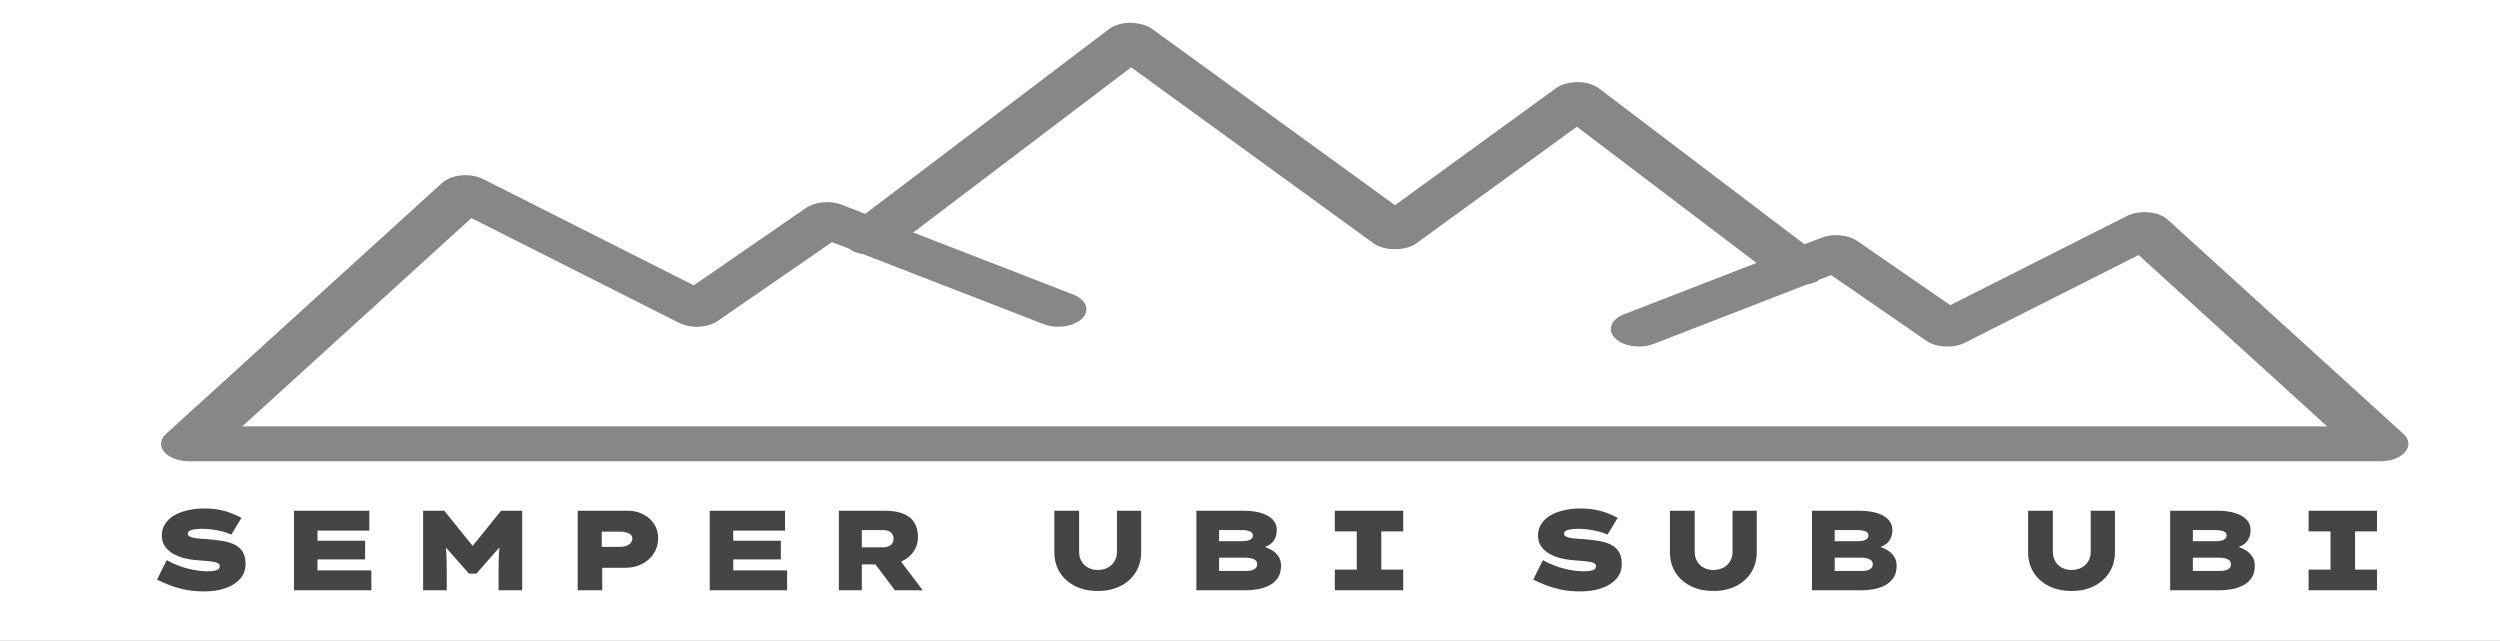 <svg width="792" height="203" viewBox="0 0 792 203" fill="none" xmlns="http://www.w3.org/2000/svg">
<rect x="0" y="0" width="792" height="203" fill="#808080" stroke="none"/>
<g clip-path="url(#clip0_306_105)">
<rect width="792" height="203" fill="white"/>
<path d="M686.758 69.607C685.35 68.329 683.151 67.477 680.683 67.256C678.232 67.035 675.712 67.461 673.791 68.437L617.853 96.675L588.346 76.32C585.46 74.33 580.697 73.915 577.038 75.322L571.667 77.393L506.595 28.034C504.926 26.767 502.431 26.023 499.798 26.006C496.895 26.093 494.644 26.691 492.932 27.942L441.922 65.002L364.96 9.134C363.248 7.889 360.614 7.307 358.102 7.199C355.469 7.215 352.983 7.959 351.314 9.226L274.109 67.752L266.695 64.878C263.036 63.46 258.256 63.875 255.361 65.865L219.796 90.393L153.064 56.73C151.126 55.76 148.675 55.339 146.163 55.555C143.703 55.776 141.504 56.628 140.096 57.906L52.548 137.499C50.688 139.186 50.488 141.381 52.035 143.187C53.574 144.999 56.598 146.131 59.901 146.131H754.099C757.402 146.131 760.426 144.999 761.965 143.187C763.512 141.381 763.312 139.186 761.452 137.499L686.758 69.607ZM76.745 135.088L149.344 69.089L215.138 102.277C218.823 104.132 224.203 103.874 227.366 101.684L263.592 76.697L269.241 78.885C269.47 79.043 269.587 79.239 269.85 79.383C270.914 79.965 272.152 80.295 273.432 80.508L330.559 102.66C332.028 103.232 333.662 103.501 335.27 103.501C338.234 103.501 341.137 102.585 342.823 100.908C345.43 98.32 344.161 94.912 339.998 93.3L289.325 73.65L358.346 21.326L435.16 77.091C438.55 79.561 445.32 79.55 448.693 77.091L499.555 40.139L556.461 83.299L514.495 99.571C510.332 101.183 509.063 104.591 511.67 107.179C513.356 108.856 516.259 109.772 519.223 109.772C520.831 109.772 522.465 109.503 523.934 108.931L572.486 90.106C573.672 89.892 574.818 89.571 575.813 89.04C576.069 88.903 576.184 88.715 576.408 88.565L580.098 87.142L610.283 107.966C613.446 110.155 618.844 110.403 622.512 108.554L677.511 80.79L737.247 135.088H76.745Z" fill="#000000" fill-opacity="0.47"/>
<path d="M64.795 187.36C62.587 187.36 60.559 187.18 58.711 186.82C56.887 186.436 55.231 185.956 53.743 185.38C52.279 184.804 50.947 184.216 49.747 183.616L52.807 177.46C55.087 178.708 57.355 179.608 59.611 180.16C61.867 180.712 63.847 180.988 65.551 180.988C66.031 180.988 66.583 180.964 67.207 180.916C67.855 180.868 68.419 180.736 68.899 180.52C69.379 180.28 69.619 179.884 69.619 179.332C69.619 179.068 69.535 178.852 69.367 178.684C69.199 178.492 68.935 178.336 68.575 178.216C68.215 178.096 67.759 178 67.207 177.928C66.679 177.832 66.043 177.76 65.299 177.712C64.555 177.64 63.703 177.568 62.743 177.496C61.015 177.376 59.443 177.124 58.027 176.74C56.635 176.332 55.435 175.804 54.427 175.156C53.419 174.508 52.639 173.728 52.087 172.816C51.535 171.88 51.259 170.824 51.259 169.648C51.259 168.256 51.607 167.032 52.303 165.976C52.999 164.896 53.959 163.996 55.183 163.276C56.431 162.556 57.859 162.016 59.467 161.656C61.075 161.272 62.791 161.08 64.615 161.08C66.511 161.08 68.203 161.236 69.691 161.548C71.203 161.86 72.523 162.256 73.651 162.736C74.803 163.192 75.751 163.636 76.495 164.068L73.291 169.36C72.499 168.976 71.575 168.652 70.519 168.388C69.487 168.124 68.431 167.92 67.351 167.776C66.271 167.608 65.251 167.524 64.291 167.524C63.379 167.524 62.563 167.572 61.843 167.668C61.123 167.74 60.547 167.896 60.115 168.136C59.707 168.352 59.503 168.676 59.503 169.108C59.503 169.492 59.731 169.792 60.187 170.008C60.643 170.224 61.207 170.38 61.879 170.476C62.575 170.572 63.271 170.644 63.967 170.692C64.687 170.716 65.287 170.752 65.767 170.8C67.207 170.92 68.635 171.088 70.051 171.304C71.491 171.496 72.787 171.844 73.939 172.348C75.115 172.852 76.051 173.608 76.747 174.616C77.443 175.6 77.791 176.944 77.791 178.648C77.791 180.52 77.215 182.104 76.063 183.4C74.911 184.696 73.351 185.68 71.383 186.352C69.415 187.024 67.219 187.36 64.795 187.36ZM93.128 187V161.8H116.996V168.1H100.58V180.7H117.644V187H93.128ZM97.196 177.208V171.304H115.664V177.208H97.196ZM134.044 187V161.8H140.74L152.224 176.02H147.256L158.74 161.8H165.436V187H157.948V180.628C157.948 178.636 157.996 176.764 158.092 175.012C158.188 173.26 158.38 171.472 158.668 169.648L159.424 172.06L150.928 181.708H148.552L139.912 171.916L140.812 169.648C141.1 171.472 141.292 173.26 141.388 175.012C141.484 176.764 141.532 178.636 141.532 180.628V187H134.044ZM183.011 187V161.8H198.815C200.663 161.8 202.307 162.172 203.747 162.916C205.211 163.66 206.363 164.68 207.203 165.976C208.067 167.272 208.499 168.76 208.499 170.44C208.499 172.264 208.043 173.896 207.131 175.336C206.219 176.752 204.971 177.868 203.387 178.684C201.827 179.476 200.063 179.872 198.095 179.872H190.787V187H183.011ZM190.643 173.248H196.367C197.111 173.248 197.771 173.152 198.347 172.96C198.947 172.744 199.427 172.432 199.787 172.024C200.147 171.616 200.327 171.136 200.327 170.584C200.327 170.08 200.147 169.672 199.787 169.36C199.427 169.048 198.947 168.82 198.347 168.676C197.771 168.508 197.111 168.424 196.367 168.424H190.643V173.248ZM224.841 187V161.8H248.709V168.1H232.293V180.7H249.357V187H224.841ZM228.909 177.208V171.304H247.377V177.208H228.909ZM265.758 187V161.8H280.302C282.702 161.8 284.67 162.124 286.206 162.772C287.766 163.396 288.918 164.332 289.662 165.58C290.43 166.804 290.814 168.304 290.814 170.08C290.814 171.784 290.382 173.296 289.518 174.616C288.654 175.912 287.466 176.932 285.954 177.676C284.466 178.42 282.762 178.792 280.842 178.792H273.03V187H265.758ZM283.506 187L274.938 175.624L283.038 174.724L292.326 187H283.506ZM273.03 173.392H279.87C280.446 173.392 280.974 173.296 281.454 173.104C281.934 172.912 282.318 172.612 282.606 172.204C282.918 171.796 283.074 171.28 283.074 170.656C283.074 170.008 282.918 169.492 282.606 169.108C282.318 168.7 281.922 168.4 281.418 168.208C280.914 168.016 280.362 167.92 279.762 167.92H273.03V173.392ZM347.77 187.216C345.01 187.216 342.598 186.688 340.534 185.632C338.47 184.576 336.862 183.124 335.71 181.276C334.582 179.428 334.018 177.316 334.018 174.94V161.8H341.866V174.796C341.866 175.948 342.118 176.956 342.622 177.82C343.126 178.684 343.822 179.356 344.71 179.836C345.598 180.316 346.618 180.556 347.77 180.556C348.97 180.556 350.026 180.316 350.938 179.836C351.85 179.356 352.558 178.684 353.062 177.82C353.59 176.956 353.854 175.948 353.854 174.796V161.8H361.522V174.94C361.522 177.316 360.946 179.428 359.794 181.276C358.666 183.124 357.07 184.576 355.006 185.632C352.966 186.688 350.554 187.216 347.77 187.216ZM379.014 187V161.8H393.846C396.15 161.8 398.094 162.052 399.678 162.556C401.262 163.06 402.462 163.768 403.278 164.68C404.094 165.592 404.502 166.66 404.502 167.884C404.502 169.348 404.094 170.584 403.278 171.592C402.462 172.576 401.214 173.26 399.534 173.644L399.678 172.996C400.734 173.236 401.73 173.62 402.666 174.148C403.602 174.652 404.358 175.324 404.934 176.164C405.534 176.98 405.834 178 405.834 179.224C405.834 180.808 405.486 182.104 404.79 183.112C404.094 184.12 403.182 184.912 402.054 185.488C400.95 186.04 399.75 186.436 398.454 186.676C397.182 186.892 395.958 187 394.782 187H379.014ZM386.214 180.88H394.926C395.55 180.88 396.114 180.808 396.618 180.664C397.122 180.52 397.518 180.292 397.806 179.98C398.118 179.668 398.274 179.26 398.274 178.756C398.274 178.156 398.07 177.712 397.662 177.424C397.254 177.136 396.774 176.944 396.222 176.848C395.67 176.728 395.178 176.668 394.746 176.668H386.214V180.88ZM386.214 171.448H393.45C394.17 171.448 394.782 171.388 395.286 171.268C395.814 171.124 396.21 170.92 396.474 170.656C396.762 170.392 396.906 170.044 396.906 169.612C396.906 168.988 396.57 168.556 395.898 168.316C395.226 168.052 394.386 167.92 393.378 167.92H386.214V171.448ZM422.873 187V180.448H429.821V168.352H422.873V161.8H444.545V168.352H437.597V180.448H444.545V187H422.873ZM500.776 187.36C498.568 187.36 496.54 187.18 494.692 186.82C492.868 186.436 491.212 185.956 489.724 185.38C488.26 184.804 486.928 184.216 485.728 183.616L488.788 177.46C491.068 178.708 493.336 179.608 495.592 180.16C497.848 180.712 499.828 180.988 501.532 180.988C502.012 180.988 502.564 180.964 503.188 180.916C503.836 180.868 504.4 180.736 504.88 180.52C505.36 180.28 505.6 179.884 505.6 179.332C505.6 179.068 505.516 178.852 505.348 178.684C505.18 178.492 504.916 178.336 504.556 178.216C504.196 178.096 503.74 178 503.188 177.928C502.66 177.832 502.024 177.76 501.28 177.712C500.536 177.64 499.684 177.568 498.724 177.496C496.996 177.376 495.424 177.124 494.008 176.74C492.616 176.332 491.416 175.804 490.408 175.156C489.4 174.508 488.62 173.728 488.068 172.816C487.516 171.88 487.24 170.824 487.24 169.648C487.24 168.256 487.588 167.032 488.284 165.976C488.98 164.896 489.94 163.996 491.164 163.276C492.412 162.556 493.84 162.016 495.448 161.656C497.056 161.272 498.772 161.08 500.596 161.08C502.492 161.08 504.184 161.236 505.672 161.548C507.184 161.86 508.504 162.256 509.632 162.736C510.784 163.192 511.732 163.636 512.476 164.068L509.272 169.36C508.48 168.976 507.556 168.652 506.5 168.388C505.468 168.124 504.412 167.92 503.332 167.776C502.252 167.608 501.232 167.524 500.272 167.524C499.36 167.524 498.544 167.572 497.824 167.668C497.104 167.74 496.528 167.896 496.096 168.136C495.688 168.352 495.484 168.676 495.484 169.108C495.484 169.492 495.712 169.792 496.168 170.008C496.624 170.224 497.188 170.38 497.86 170.476C498.556 170.572 499.252 170.644 499.948 170.692C500.668 170.716 501.268 170.752 501.748 170.8C503.188 170.92 504.616 171.088 506.032 171.304C507.472 171.496 508.768 171.844 509.92 172.348C511.096 172.852 512.032 173.608 512.728 174.616C513.424 175.6 513.772 176.944 513.772 178.648C513.772 180.52 513.196 182.104 512.044 183.4C510.892 184.696 509.332 185.68 507.364 186.352C505.396 187.024 503.2 187.36 500.776 187.36ZM542.789 187.216C540.029 187.216 537.617 186.688 535.553 185.632C533.489 184.576 531.881 183.124 530.729 181.276C529.601 179.428 529.037 177.316 529.037 174.94V161.8H536.885V174.796C536.885 175.948 537.137 176.956 537.641 177.82C538.145 178.684 538.841 179.356 539.729 179.836C540.617 180.316 541.637 180.556 542.789 180.556C543.989 180.556 545.045 180.316 545.957 179.836C546.869 179.356 547.577 178.684 548.081 177.82C548.609 176.956 548.873 175.948 548.873 174.796V161.8H556.541V174.94C556.541 177.316 555.965 179.428 554.813 181.276C553.685 183.124 552.089 184.576 550.025 185.632C547.985 186.688 545.573 187.216 542.789 187.216ZM574.033 187V161.8H588.865C591.169 161.8 593.113 162.052 594.697 162.556C596.281 163.06 597.481 163.768 598.297 164.68C599.113 165.592 599.521 166.66 599.521 167.884C599.521 169.348 599.113 170.584 598.297 171.592C597.481 172.576 596.233 173.26 594.553 173.644L594.697 172.996C595.753 173.236 596.749 173.62 597.685 174.148C598.621 174.652 599.377 175.324 599.953 176.164C600.553 176.98 600.853 178 600.853 179.224C600.853 180.808 600.505 182.104 599.809 183.112C599.113 184.12 598.201 184.912 597.073 185.488C595.969 186.04 594.769 186.436 593.473 186.676C592.201 186.892 590.977 187 589.801 187H574.033ZM581.233 180.88H589.945C590.569 180.88 591.133 180.808 591.637 180.664C592.141 180.52 592.537 180.292 592.825 179.98C593.137 179.668 593.293 179.26 593.293 178.756C593.293 178.156 593.089 177.712 592.681 177.424C592.273 177.136 591.793 176.944 591.241 176.848C590.689 176.728 590.197 176.668 589.765 176.668H581.233V180.88ZM581.233 171.448H588.469C589.189 171.448 589.801 171.388 590.305 171.268C590.833 171.124 591.229 170.92 591.493 170.656C591.781 170.392 591.925 170.044 591.925 169.612C591.925 168.988 591.589 168.556 590.917 168.316C590.245 168.052 589.405 167.92 588.397 167.92H581.233V171.448ZM656.256 187.216C653.496 187.216 651.084 186.688 649.02 185.632C646.956 184.576 645.348 183.124 644.196 181.276C643.068 179.428 642.504 177.316 642.504 174.94V161.8H650.352V174.796C650.352 175.948 650.604 176.956 651.108 177.82C651.612 178.684 652.308 179.356 653.196 179.836C654.084 180.316 655.104 180.556 656.256 180.556C657.456 180.556 658.512 180.316 659.424 179.836C660.336 179.356 661.044 178.684 661.548 177.82C662.076 176.956 662.34 175.948 662.34 174.796V161.8H670.008V174.94C670.008 177.316 669.432 179.428 668.28 181.276C667.152 183.124 665.556 184.576 663.492 185.632C661.452 186.688 659.04 187.216 656.256 187.216ZM687.501 187V161.8H702.333C704.637 161.8 706.581 162.052 708.165 162.556C709.749 163.06 710.949 163.768 711.765 164.68C712.581 165.592 712.989 166.66 712.989 167.884C712.989 169.348 712.581 170.584 711.765 171.592C710.949 172.576 709.701 173.26 708.021 173.644L708.165 172.996C709.221 173.236 710.217 173.62 711.153 174.148C712.089 174.652 712.845 175.324 713.421 176.164C714.021 176.98 714.321 178 714.321 179.224C714.321 180.808 713.973 182.104 713.277 183.112C712.581 184.12 711.669 184.912 710.541 185.488C709.437 186.04 708.237 186.436 706.941 186.676C705.669 186.892 704.445 187 703.269 187H687.501ZM694.701 180.88H703.413C704.037 180.88 704.601 180.808 705.105 180.664C705.609 180.52 706.005 180.292 706.293 179.98C706.605 179.668 706.761 179.26 706.761 178.756C706.761 178.156 706.557 177.712 706.149 177.424C705.741 177.136 705.261 176.944 704.709 176.848C704.157 176.728 703.665 176.668 703.233 176.668H694.701V180.88ZM694.701 171.448H701.937C702.657 171.448 703.269 171.388 703.773 171.268C704.301 171.124 704.697 170.92 704.961 170.656C705.249 170.392 705.393 170.044 705.393 169.612C705.393 168.988 705.057 168.556 704.385 168.316C703.713 168.052 702.873 167.92 701.865 167.92H694.701V171.448ZM731.359 187V180.448H738.307V168.352H731.359V161.8H753.031V168.352H746.083V180.448H753.031V187H731.359Z" fill="#000000" fill-opacity="0.73"/>
<path d="M126.668 232.36C124.508 232.36 122.624 231.952 121.016 231.136C119.408 230.32 118.172 229.192 117.308 227.752C116.444 226.312 116.012 224.644 116.012 222.748C116.012 220.852 116.468 219.16 117.38 217.672C118.316 216.16 119.564 214.972 121.124 214.108C122.708 213.244 124.496 212.812 126.488 212.812C127.784 212.812 128.996 213.016 130.124 213.424C131.252 213.808 132.236 214.348 133.076 215.044C133.94 215.716 134.636 216.484 135.164 217.348C135.692 218.212 135.992 219.088 136.064 219.976L135.776 219.94L135.848 213.1H136.604V232H135.776V225.412L136.208 224.98C136.064 226.036 135.716 227.02 135.164 227.932C134.612 228.82 133.904 229.6 133.04 230.272C132.176 230.944 131.204 231.46 130.124 231.82C129.044 232.18 127.892 232.36 126.668 232.36ZM126.596 231.568C128.372 231.568 129.944 231.184 131.312 230.416C132.704 229.648 133.796 228.604 134.588 227.284C135.404 225.94 135.812 224.404 135.812 222.676C135.812 220.948 135.416 219.4 134.624 218.032C133.832 216.664 132.728 215.584 131.312 214.792C129.92 214 128.324 213.604 126.524 213.604C124.628 213.604 122.948 214 121.484 214.792C120.02 215.584 118.868 216.676 118.028 218.068C117.212 219.436 116.804 220.996 116.804 222.748C116.804 224.452 117.2 225.976 117.992 227.32C118.784 228.64 119.912 229.684 121.376 230.452C122.84 231.196 124.58 231.568 126.596 231.568ZM147.326 232V205.36H148.118V232H147.326ZM161.988 232L155.04 213.1H155.904L162.456 230.92H162.096L168.54 215.476H169.116L175.632 230.92H175.308L181.968 213.1H182.832L175.74 232H175.236L168.648 216.268H169.044L162.492 232H161.988ZM197.895 232.36C195.735 232.36 193.851 231.952 192.243 231.136C190.635 230.32 189.399 229.192 188.535 227.752C187.671 226.312 187.239 224.644 187.239 222.748C187.239 220.852 187.695 219.16 188.607 217.672C189.543 216.16 190.791 214.972 192.351 214.108C193.935 213.244 195.723 212.812 197.715 212.812C199.011 212.812 200.223 213.016 201.351 213.424C202.479 213.808 203.463 214.348 204.303 215.044C205.167 215.716 205.863 216.484 206.391 217.348C206.919 218.212 207.219 219.088 207.291 219.976L207.003 219.94L207.075 213.1H207.831V232H207.003V225.412L207.435 224.98C207.291 226.036 206.943 227.02 206.391 227.932C205.839 228.82 205.131 229.6 204.267 230.272C203.403 230.944 202.431 231.46 201.351 231.82C200.271 232.18 199.119 232.36 197.895 232.36ZM197.823 231.568C199.599 231.568 201.171 231.184 202.539 230.416C203.931 229.648 205.023 228.604 205.815 227.284C206.631 225.94 207.039 224.404 207.039 222.676C207.039 220.948 206.643 219.4 205.851 218.032C205.059 216.664 203.955 215.584 202.539 214.792C201.147 214 199.551 213.604 197.751 213.604C195.855 213.604 194.175 214 192.711 214.792C191.247 215.584 190.095 216.676 189.255 218.068C188.439 219.436 188.031 220.996 188.031 222.748C188.031 224.452 188.427 225.976 189.219 227.32C190.011 228.64 191.139 229.684 192.603 230.452C194.067 231.196 195.807 231.568 197.823 231.568ZM220.975 240.28L225.187 231.712L225.331 232.216L215.143 213.1H216.043L224.863 229.732C225.103 230.188 225.283 230.536 225.403 230.776C225.547 231.016 225.655 231.184 225.727 231.28L225.367 231.244C225.607 230.836 225.775 230.524 225.871 230.308C225.991 230.068 226.087 229.852 226.159 229.66L234.223 213.1H235.159L225.871 232.108L221.875 240.28H220.975ZM249.859 232.36C247.867 232.36 246.067 232.06 244.459 231.46C242.851 230.836 241.603 229.972 240.715 228.868L241.291 228.292C242.179 229.3 243.343 230.104 244.783 230.704C246.247 231.28 247.891 231.568 249.715 231.568C250.891 231.568 251.923 231.46 252.811 231.244C253.699 231.028 254.431 230.728 255.007 230.344C255.607 229.936 256.051 229.468 256.339 228.94C256.651 228.388 256.807 227.788 256.807 227.14C256.807 225.988 256.219 225.088 255.043 224.44C254.491 224.128 253.723 223.84 252.739 223.576C251.755 223.288 250.567 223.036 249.175 222.82C247.759 222.556 246.535 222.28 245.503 221.992C244.495 221.68 243.703 221.332 243.127 220.948C242.551 220.564 242.119 220.12 241.831 219.616C241.543 219.112 241.399 218.536 241.399 217.888C241.399 217.12 241.591 216.436 241.975 215.836C242.359 215.212 242.887 214.672 243.559 214.216C244.255 213.736 245.071 213.388 246.007 213.172C246.967 212.932 248.023 212.812 249.175 212.812C250.183 212.812 251.179 212.944 252.163 213.208C253.171 213.448 254.143 213.808 255.079 214.288C256.015 214.768 256.819 215.332 257.491 215.98L256.987 216.628C256.339 216.028 255.583 215.5 254.719 215.044C253.879 214.564 252.979 214.204 252.019 213.964C251.083 213.724 250.147 213.604 249.211 213.604C248.155 213.604 247.195 213.712 246.331 213.928C245.491 214.12 244.759 214.408 244.135 214.792C243.511 215.176 243.031 215.632 242.695 216.16C242.359 216.664 242.191 217.216 242.191 217.816C242.215 218.32 242.335 218.788 242.551 219.22C242.791 219.628 243.163 219.976 243.667 220.264C244.195 220.624 244.939 220.948 245.899 221.236C246.859 221.5 247.999 221.752 249.319 221.992C250.831 222.232 252.127 222.508 253.207 222.82C254.287 223.132 255.127 223.48 255.727 223.864C256.375 224.248 256.843 224.716 257.131 225.268C257.443 225.796 257.599 226.42 257.599 227.14C257.599 228.22 257.299 229.156 256.699 229.948C256.099 230.74 255.211 231.34 254.035 231.748C252.883 232.156 251.491 232.36 249.859 232.36ZM284.086 232L277.138 213.1H278.002L284.554 230.92H284.194L290.638 215.476H291.214L297.73 230.92H297.406L304.066 213.1H304.93L297.838 232H297.334L290.746 216.268H291.142L284.59 232H284.086ZM312.276 232V205.36H313.068V218.248L312.636 218.392C312.9 217.48 313.44 216.604 314.256 215.764C315.072 214.9 316.068 214.192 317.244 213.64C318.444 213.088 319.728 212.812 321.096 212.812C322.848 212.812 324.312 213.124 325.488 213.748C326.688 214.348 327.6 215.224 328.224 216.376C328.872 217.504 329.196 218.848 329.196 220.408V232H328.404V220.516C328.404 219.028 328.104 217.768 327.504 216.736C326.904 215.704 326.064 214.924 324.984 214.396C323.904 213.868 322.632 213.592 321.168 213.568C320.016 213.568 318.936 213.784 317.928 214.216C316.944 214.624 316.08 215.14 315.336 215.764C314.616 216.364 314.052 216.976 313.644 217.6C313.26 218.2 313.068 218.704 313.068 219.112V232H312.672C312.456 232 312.312 232 312.24 232C312.168 232 312.18 232 312.276 232ZM348.865 232.36C346.633 232.36 344.677 231.94 342.997 231.1C341.341 230.236 340.057 229.06 339.145 227.572C338.233 226.084 337.777 224.404 337.777 222.532C337.777 221.092 338.041 219.772 338.569 218.572C339.121 217.372 339.865 216.352 340.801 215.512C341.761 214.648 342.865 213.988 344.113 213.532C345.385 213.052 346.753 212.812 348.217 212.812C349.585 212.812 350.869 213.016 352.069 213.424C353.269 213.808 354.313 214.384 355.201 215.152C356.089 215.92 356.773 216.844 357.253 217.924C357.733 218.98 357.949 220.18 357.901 221.524L357.865 222.676H338.209V221.884H357.469L357.073 222.28L357.109 221.38C357.109 219.796 356.713 218.428 355.921 217.276C355.129 216.1 354.061 215.2 352.717 214.576C351.397 213.928 349.933 213.604 348.325 213.604C346.501 213.604 344.845 213.976 343.357 214.72C341.893 215.44 340.729 216.472 339.865 217.816C339.025 219.16 338.593 220.732 338.569 222.532C338.593 224.26 339.037 225.808 339.901 227.176C340.765 228.544 341.977 229.612 343.537 230.38C345.097 231.148 346.861 231.532 348.829 231.532C350.605 231.532 352.117 231.292 353.365 230.812C354.613 230.308 355.705 229.684 356.641 228.94L356.929 229.696C356.161 230.272 355.381 230.752 354.589 231.136C353.797 231.52 352.933 231.82 351.997 232.036C351.085 232.252 350.041 232.36 348.865 232.36ZM366.803 232V213.1H367.523L367.559 218.212L367.235 218.392C367.499 217.336 367.943 216.388 368.567 215.548C369.215 214.708 370.031 214.048 371.015 213.568C372.023 213.064 373.199 212.812 374.543 212.812C375.215 212.812 375.851 212.872 376.451 212.992C377.075 213.112 377.615 213.28 378.071 213.496L377.783 214.252C377.255 214.012 376.679 213.844 376.055 213.748C375.455 213.652 374.927 213.604 374.471 213.604C373.319 213.604 372.323 213.808 371.483 214.216C370.643 214.624 369.923 215.164 369.323 215.836C368.747 216.484 368.315 217.18 368.027 217.924C367.739 218.668 367.595 219.388 367.595 220.084V232H366.803ZM393.478 232.36C391.246 232.36 389.29 231.94 387.61 231.1C385.954 230.236 384.67 229.06 383.758 227.572C382.846 226.084 382.39 224.404 382.39 222.532C382.39 221.092 382.654 219.772 383.182 218.572C383.734 217.372 384.478 216.352 385.414 215.512C386.374 214.648 387.478 213.988 388.726 213.532C389.998 213.052 391.366 212.812 392.83 212.812C394.198 212.812 395.482 213.016 396.682 213.424C397.882 213.808 398.926 214.384 399.814 215.152C400.702 215.92 401.386 216.844 401.866 217.924C402.346 218.98 402.562 220.18 402.514 221.524L402.478 222.676H382.822V221.884H402.082L401.686 222.28L401.722 221.38C401.722 219.796 401.326 218.428 400.534 217.276C399.742 216.1 398.674 215.2 397.33 214.576C396.01 213.928 394.546 213.604 392.938 213.604C391.114 213.604 389.458 213.976 387.97 214.72C386.506 215.44 385.342 216.472 384.478 217.816C383.638 219.16 383.206 220.732 383.182 222.532C383.206 224.26 383.65 225.808 384.514 227.176C385.378 228.544 386.59 229.612 388.15 230.38C389.71 231.148 391.474 231.532 393.442 231.532C395.218 231.532 396.73 231.292 397.978 230.812C399.226 230.308 400.318 229.684 401.254 228.94L401.542 229.696C400.774 230.272 399.994 230.752 399.202 231.136C398.41 231.52 397.546 231.82 396.61 232.036C395.698 232.252 394.654 232.36 393.478 232.36ZM433.359 232.36C431.631 232.36 430.167 232.048 428.967 231.424C427.767 230.8 426.855 229.924 426.231 228.796C425.607 227.644 425.295 226.276 425.295 224.692V213.1H426.087V224.584C426.087 226.072 426.387 227.344 426.987 228.4C427.587 229.432 428.427 230.224 429.507 230.776C430.587 231.304 431.847 231.568 433.287 231.568C434.367 231.568 435.387 231.364 436.347 230.956C437.307 230.524 438.147 230.008 438.867 229.408C439.587 228.784 440.139 228.16 440.523 227.536C440.931 226.912 441.135 226.396 441.135 225.988V213.1H441.927V232H441.207L441.135 226.852L441.567 226.708C441.279 227.644 440.739 228.544 439.947 229.408C439.179 230.272 438.219 230.98 437.067 231.532C435.939 232.084 434.703 232.36 433.359 232.36ZM452.444 232V213.1H453.164L453.236 218.248L452.804 218.392C453.092 217.48 453.632 216.604 454.424 215.764C455.216 214.924 456.2 214.228 457.376 213.676C458.576 213.1 459.884 212.812 461.3 212.812C463.028 212.812 464.48 213.124 465.656 213.748C466.856 214.348 467.768 215.224 468.392 216.376C469.04 217.504 469.364 218.848 469.364 220.408V232H468.572V220.516C468.572 219.028 468.272 217.768 467.672 216.736C467.072 215.704 466.232 214.924 465.152 214.396C464.072 213.844 462.8 213.58 461.336 213.604C460.184 213.604 459.104 213.808 458.096 214.216C457.112 214.624 456.248 215.128 455.504 215.728C454.784 216.328 454.22 216.94 453.812 217.564C453.428 218.188 453.236 218.704 453.236 219.112V232H452.876C452.828 232 452.768 232 452.696 232C452.624 232 452.54 232 452.444 232ZM488.241 232.36C486.321 232.36 484.593 231.94 483.057 231.1C481.545 230.26 480.345 229.108 479.457 227.644C478.593 226.156 478.161 224.476 478.161 222.604C478.161 220.708 478.593 219.028 479.457 217.564C480.345 216.076 481.545 214.912 483.057 214.072C484.569 213.232 486.285 212.812 488.205 212.812C489.333 212.812 490.401 212.956 491.409 213.244C492.417 213.532 493.341 213.976 494.181 214.576C495.021 215.152 495.753 215.86 496.377 216.7C497.001 217.516 497.493 218.464 497.853 219.544L497.529 219.508V205.36H498.321V232H497.565L497.529 225.592L497.925 225.52C497.541 226.624 497.037 227.608 496.413 228.472C495.789 229.336 495.057 230.056 494.217 230.632C493.401 231.208 492.489 231.64 491.481 231.928C490.473 232.216 489.393 232.36 488.241 232.36ZM488.241 231.568C490.041 231.568 491.637 231.196 493.029 230.452C494.445 229.684 495.549 228.628 496.341 227.284C497.133 225.916 497.529 224.332 497.529 222.532C497.529 220.852 497.133 219.34 496.341 217.996C495.573 216.628 494.493 215.56 493.101 214.792C491.709 214 490.077 213.604 488.205 213.604C486.429 213.604 484.833 213.988 483.417 214.756C482.025 215.524 480.933 216.592 480.141 217.96C479.349 219.328 478.953 220.876 478.953 222.604C478.953 224.356 479.349 225.904 480.141 227.248C480.957 228.592 482.061 229.648 483.453 230.416C484.869 231.184 486.465 231.568 488.241 231.568ZM518.037 232.36C515.805 232.36 513.849 231.94 512.169 231.1C510.513 230.236 509.229 229.06 508.317 227.572C507.405 226.084 506.949 224.404 506.949 222.532C506.949 221.092 507.213 219.772 507.741 218.572C508.293 217.372 509.037 216.352 509.973 215.512C510.933 214.648 512.037 213.988 513.285 213.532C514.557 213.052 515.925 212.812 517.389 212.812C518.757 212.812 520.041 213.016 521.241 213.424C522.441 213.808 523.485 214.384 524.373 215.152C525.261 215.92 525.945 216.844 526.425 217.924C526.905 218.98 527.121 220.18 527.073 221.524L527.037 222.676H507.381V221.884H526.641L526.245 222.28L526.281 221.38C526.281 219.796 525.885 218.428 525.093 217.276C524.301 216.1 523.233 215.2 521.889 214.576C520.569 213.928 519.105 213.604 517.497 213.604C515.673 213.604 514.017 213.976 512.529 214.72C511.065 215.44 509.901 216.472 509.037 217.816C508.197 219.16 507.765 220.732 507.741 222.532C507.765 224.26 508.209 225.808 509.073 227.176C509.937 228.544 511.149 229.612 512.709 230.38C514.269 231.148 516.033 231.532 518.001 231.532C519.777 231.532 521.289 231.292 522.537 230.812C523.785 230.308 524.877 229.684 525.813 228.94L526.101 229.696C525.333 230.272 524.553 230.752 523.761 231.136C522.969 231.52 522.105 231.82 521.169 232.036C520.257 232.252 519.213 232.36 518.037 232.36ZM535.975 232V213.1H536.695L536.731 218.212L536.407 218.392C536.671 217.336 537.115 216.388 537.739 215.548C538.387 214.708 539.203 214.048 540.187 213.568C541.195 213.064 542.371 212.812 543.715 212.812C544.387 212.812 545.023 212.872 545.623 212.992C546.247 213.112 546.787 213.28 547.243 213.496L546.955 214.252C546.427 214.012 545.851 213.844 545.227 213.748C544.627 213.652 544.099 213.604 543.643 213.604C542.491 213.604 541.495 213.808 540.655 214.216C539.815 214.624 539.095 215.164 538.495 215.836C537.919 216.484 537.487 217.18 537.199 217.924C536.911 218.668 536.767 219.388 536.767 220.084V232H535.975ZM572.262 232L565.314 213.1H566.178L572.73 230.92H572.37L578.814 215.476H579.39L585.906 230.92H585.582L592.242 213.1H593.106L586.014 232H585.51L578.922 216.268H579.318L572.766 232H572.262ZM600.451 232V205.36H601.243V218.248L600.811 218.392C601.075 217.48 601.615 216.604 602.431 215.764C603.247 214.9 604.243 214.192 605.419 213.64C606.619 213.088 607.903 212.812 609.271 212.812C611.023 212.812 612.487 213.124 613.663 213.748C614.863 214.348 615.775 215.224 616.399 216.376C617.047 217.504 617.371 218.848 617.371 220.408V232H616.579V220.516C616.579 219.028 616.279 217.768 615.679 216.736C615.079 215.704 614.239 214.924 613.159 214.396C612.079 213.868 610.807 213.592 609.343 213.568C608.191 213.568 607.111 213.784 606.103 214.216C605.119 214.624 604.255 215.14 603.511 215.764C602.791 216.364 602.227 216.976 601.819 217.6C601.435 218.2 601.243 218.704 601.243 219.112V232H600.847C600.631 232 600.487 232 600.415 232C600.343 232 600.355 232 600.451 232ZM637.041 232.36C634.809 232.36 632.853 231.94 631.173 231.1C629.517 230.236 628.233 229.06 627.321 227.572C626.409 226.084 625.953 224.404 625.953 222.532C625.953 221.092 626.217 219.772 626.745 218.572C627.297 217.372 628.041 216.352 628.977 215.512C629.937 214.648 631.041 213.988 632.289 213.532C633.561 213.052 634.929 212.812 636.393 212.812C637.761 212.812 639.045 213.016 640.245 213.424C641.445 213.808 642.489 214.384 643.377 215.152C644.265 215.92 644.949 216.844 645.429 217.924C645.909 218.98 646.125 220.18 646.077 221.524L646.041 222.676H626.385V221.884H645.645L645.249 222.28L645.285 221.38C645.285 219.796 644.889 218.428 644.097 217.276C643.305 216.1 642.237 215.2 640.893 214.576C639.573 213.928 638.109 213.604 636.501 213.604C634.677 213.604 633.021 213.976 631.533 214.72C630.069 215.44 628.905 216.472 628.041 217.816C627.201 219.16 626.769 220.732 626.745 222.532C626.769 224.26 627.213 225.808 628.077 227.176C628.941 228.544 630.153 229.612 631.713 230.38C633.273 231.148 635.037 231.532 637.005 231.532C638.781 231.532 640.293 231.292 641.541 230.812C642.789 230.308 643.881 229.684 644.817 228.94L645.105 229.696C644.337 230.272 643.557 230.752 642.765 231.136C641.973 231.52 641.109 231.82 640.173 232.036C639.261 232.252 638.217 232.36 637.041 232.36ZM654.979 232V213.1H655.699L655.735 218.212L655.411 218.392C655.675 217.336 656.119 216.388 656.743 215.548C657.391 214.708 658.207 214.048 659.191 213.568C660.199 213.064 661.375 212.812 662.719 212.812C663.391 212.812 664.027 212.872 664.627 212.992C665.251 213.112 665.791 213.28 666.247 213.496L665.959 214.252C665.431 214.012 664.855 213.844 664.231 213.748C663.631 213.652 663.103 213.604 662.647 213.604C661.495 213.604 660.499 213.808 659.659 214.216C658.819 214.624 658.099 215.164 657.499 215.836C656.923 216.484 656.491 217.18 656.203 217.924C655.915 218.668 655.771 219.388 655.771 220.084V232H654.979ZM681.654 232.36C679.422 232.36 677.466 231.94 675.786 231.1C674.13 230.236 672.846 229.06 671.934 227.572C671.022 226.084 670.566 224.404 670.566 222.532C670.566 221.092 670.83 219.772 671.358 218.572C671.91 217.372 672.654 216.352 673.59 215.512C674.55 214.648 675.654 213.988 676.902 213.532C678.174 213.052 679.542 212.812 681.006 212.812C682.374 212.812 683.658 213.016 684.858 213.424C686.058 213.808 687.102 214.384 687.99 215.152C688.878 215.92 689.562 216.844 690.042 217.924C690.522 218.98 690.738 220.18 690.69 221.524L690.654 222.676H670.998V221.884H690.258L689.862 222.28L689.898 221.38C689.898 219.796 689.502 218.428 688.71 217.276C687.918 216.1 686.85 215.2 685.506 214.576C684.186 213.928 682.722 213.604 681.114 213.604C679.29 213.604 677.634 213.976 676.146 214.72C674.682 215.44 673.518 216.472 672.654 217.816C671.814 219.16 671.382 220.732 671.358 222.532C671.382 224.26 671.826 225.808 672.69 227.176C673.554 228.544 674.766 229.612 676.326 230.38C677.886 231.148 679.65 231.532 681.618 231.532C683.394 231.532 684.906 231.292 686.154 230.812C687.402 230.308 688.494 229.684 689.43 228.94L689.718 229.696C688.95 230.272 688.17 230.752 687.378 231.136C686.586 231.52 685.722 231.82 684.786 232.036C683.874 232.252 682.83 232.36 681.654 232.36Z" fill="#000000"/>
</g>
<defs>
<clipPath id="clip0_306_105">
<rect width="792" height="203" fill="white"/>
</clipPath>
</defs>
</svg>
